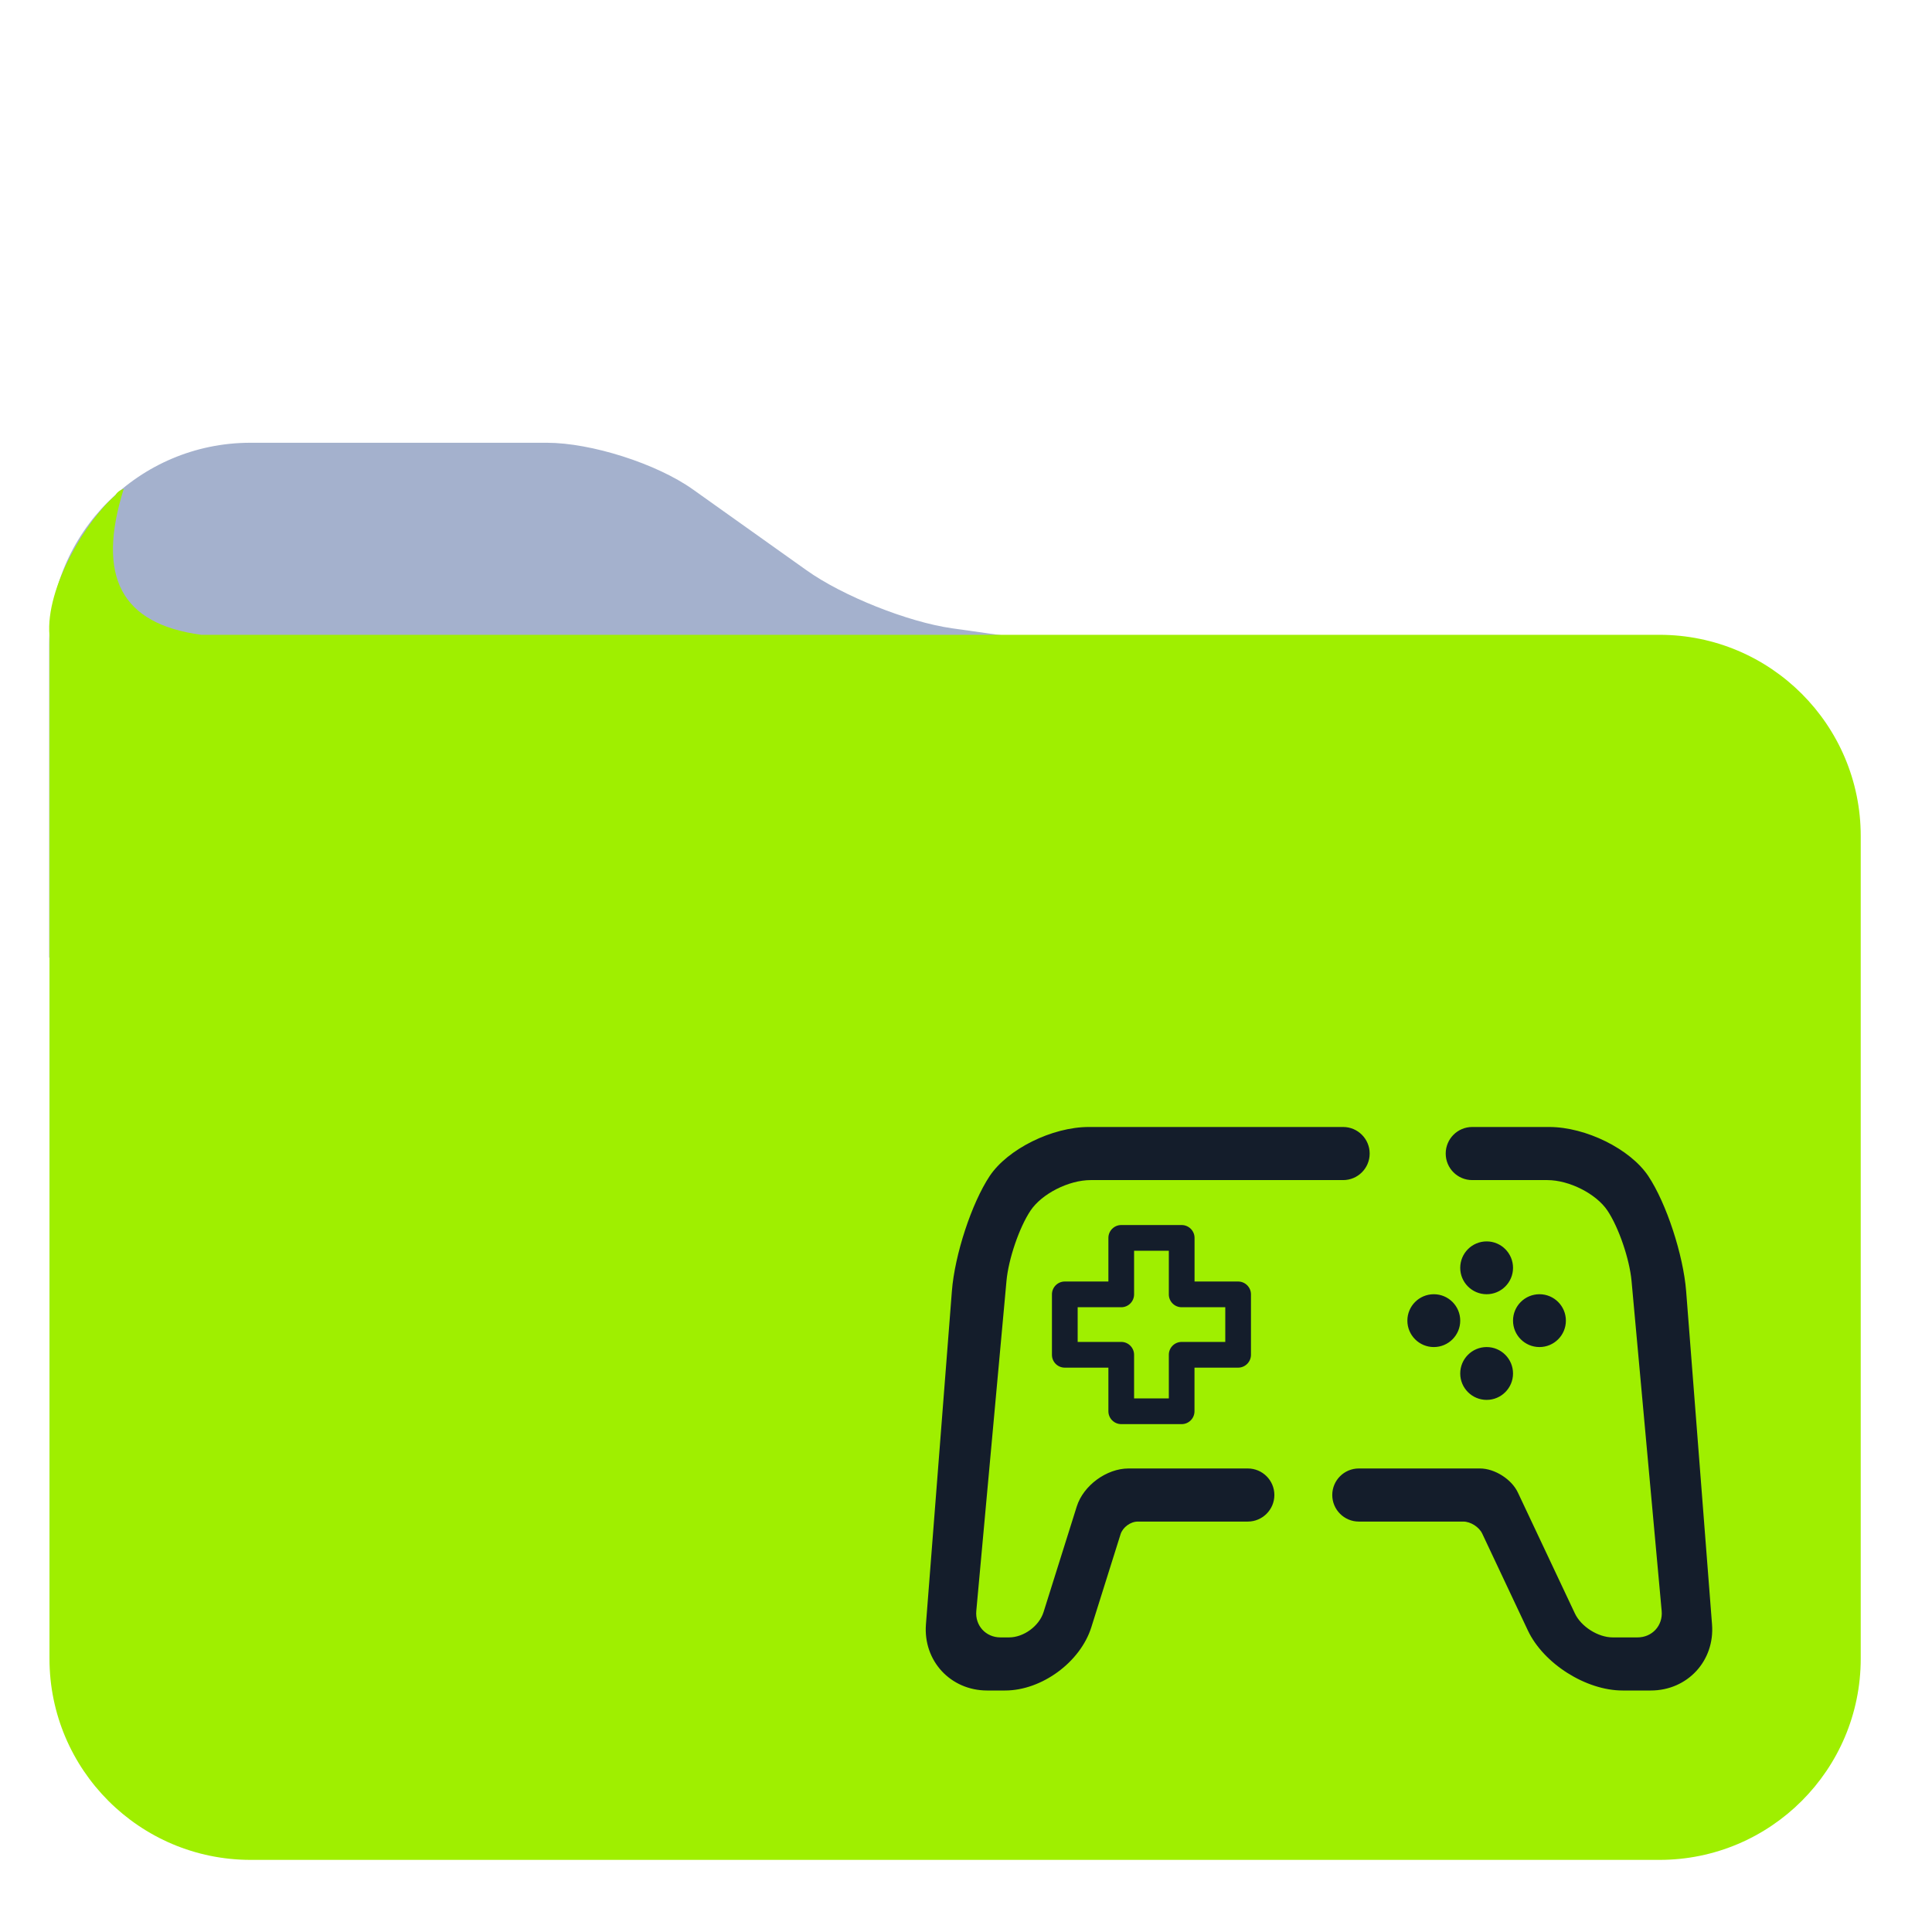 <svg width="64" height="64" viewBox="0 0 64 64" fill="none" xmlns="http://www.w3.org/2000/svg">
<path d="M56 22.389L1.629 31.723V21.333C1.629 17.653 4.616 14.667 8.296 14.667H18.113C19.584 14.667 21.753 15.359 22.952 16.212L26.719 18.892C27.917 19.745 30.075 20.605 31.532 20.812L42.667 22.389H56Z" fill="#A4B1CD"/>
<path d="M6.667 21.029C4.004 20.671 3.189 19.097 4.1 16.189C3.958 16.244 3.865 16.318 3.821 16.413C2.892 17.197 1.497 19.46 1.639 21.056V54.944C1.639 58.624 4.625 61.611 8.305 61.611H54.972C58.652 61.611 61.639 58.624 61.639 54.944V27.696C61.639 24.016 58.652 21.029 54.972 21.029H6.667Z" fill="#9FEF00"/>
<path fill-rule="evenodd" clip-rule="evenodd" d="M41.335 48.645C41.82 48.645 42.215 49.039 42.215 49.524C42.215 50.009 41.82 50.404 41.335 50.404H37.692C37.449 50.404 37.193 50.592 37.12 50.824L36.152 53.903C35.789 55.06 34.508 56 33.295 56H32.701C31.488 56 30.579 55.017 30.673 53.808L31.532 42.775C31.625 41.565 32.188 39.855 32.785 38.957C33.384 38.061 34.855 37.333 36.068 37.333H44.493C44.979 37.333 45.372 37.728 45.372 38.213C45.372 38.699 44.979 39.092 44.493 39.092H36.129C35.401 39.092 34.508 39.547 34.136 40.105C33.763 40.665 33.407 41.708 33.341 42.432L32.341 53.365C32.297 53.849 32.656 54.241 33.141 54.241H33.427C33.912 54.241 34.424 53.865 34.569 53.403L35.669 49.904C35.888 49.209 36.656 48.645 37.384 48.645H41.335ZM48.769 39.092C48.284 39.092 47.891 38.699 47.891 38.213C47.891 37.728 48.284 37.333 48.769 37.333H51.319C52.532 37.333 54.003 38.061 54.601 38.957C55.199 39.855 55.761 41.565 55.856 42.775L56.713 53.808C56.808 55.017 55.899 56 54.685 56H53.749C52.536 56 51.131 55.109 50.613 54.012L49.1 50.801C48.996 50.583 48.716 50.404 48.473 50.404H45.012C44.527 50.404 44.133 50.009 44.133 49.524C44.133 49.039 44.527 48.645 45.012 48.645H49.027C49.512 48.645 50.075 49.001 50.281 49.441L52.169 53.445C52.376 53.885 52.939 54.241 53.424 54.241H54.245C54.731 54.241 55.089 53.849 55.045 53.365L54.047 42.432C53.98 41.708 53.624 40.665 53.251 40.105C52.879 39.547 51.985 39.092 51.257 39.092H48.769ZM35.699 43.304V44.453H37.143C37.377 44.453 37.568 44.644 37.568 44.88V46.324H38.719V44.879C38.719 44.644 38.909 44.453 39.144 44.453H40.589V43.304H39.144C38.909 43.304 38.719 43.113 38.719 42.879V41.433H37.568V42.877C37.568 43.113 37.377 43.304 37.143 43.304H35.699ZM50.121 43.748C50.121 43.265 50.513 42.873 50.997 42.873C51.48 42.873 51.872 43.265 51.872 43.748C51.872 44.231 51.48 44.623 50.997 44.623C50.513 44.623 50.121 44.231 50.121 43.748ZM46.621 43.748C46.621 43.265 47.013 42.873 47.497 42.873C47.98 42.873 48.372 43.265 48.372 43.748C48.372 44.231 47.98 44.623 47.497 44.623C47.013 44.623 46.621 44.231 46.621 43.748ZM49.247 41.123C49.729 41.123 50.121 41.515 50.121 41.999C50.121 42.481 49.729 42.873 49.247 42.873C48.764 42.873 48.372 42.481 48.372 41.999C48.372 41.515 48.764 41.123 49.247 41.123ZM37.143 40.581H39.144C39.379 40.581 39.571 40.772 39.571 41.007V42.452H41.015C41.249 42.452 41.44 42.643 41.44 42.877V44.879C41.44 45.113 41.249 45.305 41.015 45.305H39.569V46.749C39.569 46.985 39.379 47.176 39.144 47.176H37.143C36.908 47.176 36.717 46.985 36.717 46.749V45.305H35.272C35.037 45.305 34.847 45.115 34.847 44.88V42.879C34.847 42.643 35.037 42.452 35.272 42.452H36.717V41.007C36.717 40.772 36.908 40.581 37.143 40.581ZM49.247 44.623C49.729 44.623 50.121 45.015 50.121 45.499C50.121 45.981 49.729 46.373 49.247 46.373C48.764 46.373 48.372 45.981 48.372 45.499C48.372 45.015 48.764 44.623 49.247 44.623Z" fill="#141D2B"/>
</svg>
